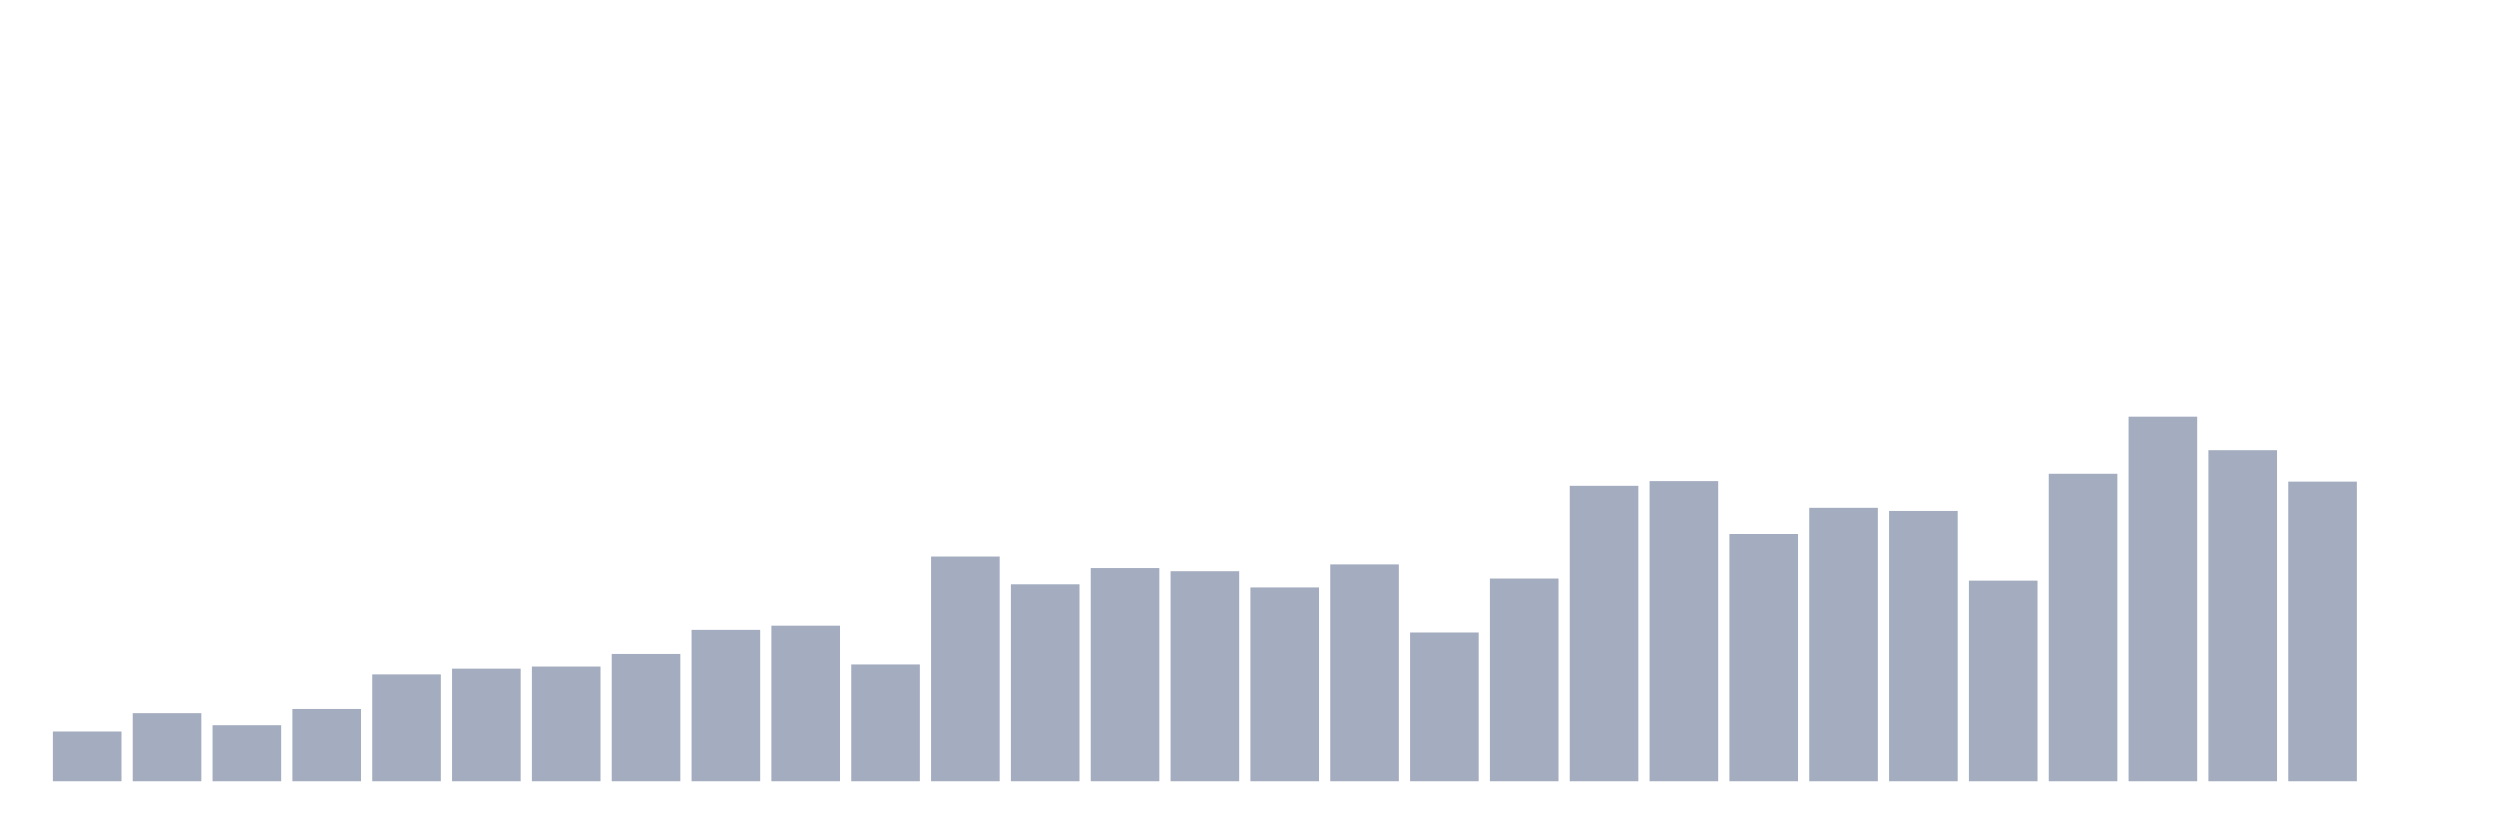 <svg xmlns="http://www.w3.org/2000/svg" viewBox="0 0 480 160"><g transform="translate(10,10)"><rect class="bar" x="0.153" width="13.175" y="130.445" height="9.555" fill="rgb(164,173,192)"></rect><rect class="bar" x="15.482" width="13.175" y="126.925" height="13.075" fill="rgb(164,173,192)"></rect><rect class="bar" x="30.81" width="13.175" y="129.239" height="10.761" fill="rgb(164,173,192)"></rect><rect class="bar" x="46.138" width="13.175" y="126.121" height="13.879" fill="rgb(164,173,192)"></rect><rect class="bar" x="61.466" width="13.175" y="119.483" height="20.517" fill="rgb(164,173,192)"></rect><rect class="bar" x="76.794" width="13.175" y="118.376" height="21.624" fill="rgb(164,173,192)"></rect><rect class="bar" x="92.123" width="13.175" y="117.974" height="22.026" fill="rgb(164,173,192)"></rect><rect class="bar" x="107.451" width="13.175" y="115.56" height="24.44" fill="rgb(164,173,192)"></rect><rect class="bar" x="122.779" width="13.175" y="110.934" height="29.066" fill="rgb(164,173,192)"></rect><rect class="bar" x="138.107" width="13.175" y="110.129" height="29.871" fill="rgb(164,173,192)"></rect><rect class="bar" x="153.436" width="13.175" y="117.572" height="22.428" fill="rgb(164,173,192)"></rect><rect class="bar" x="168.764" width="13.175" y="96.853" height="43.147" fill="rgb(164,173,192)"></rect><rect class="bar" x="184.092" width="13.175" y="102.184" height="37.816" fill="rgb(164,173,192)"></rect><rect class="bar" x="199.42" width="13.175" y="99.066" height="40.934" fill="rgb(164,173,192)"></rect><rect class="bar" x="214.748" width="13.175" y="99.67" height="40.33" fill="rgb(164,173,192)"></rect><rect class="bar" x="230.077" width="13.175" y="102.787" height="37.213" fill="rgb(164,173,192)"></rect><rect class="bar" x="245.405" width="13.175" y="98.362" height="41.638" fill="rgb(164,173,192)"></rect><rect class="bar" x="260.733" width="13.175" y="111.437" height="28.563" fill="rgb(164,173,192)"></rect><rect class="bar" x="276.061" width="13.175" y="101.078" height="38.922" fill="rgb(164,173,192)"></rect><rect class="bar" x="291.39" width="13.175" y="83.276" height="56.724" fill="rgb(164,173,192)"></rect><rect class="bar" x="306.718" width="13.175" y="82.371" height="57.629" fill="rgb(164,173,192)"></rect><rect class="bar" x="322.046" width="13.175" y="92.529" height="47.471" fill="rgb(164,173,192)"></rect><rect class="bar" x="337.374" width="13.175" y="87.5" height="52.5" fill="rgb(164,173,192)"></rect><rect class="bar" x="352.702" width="13.175" y="88.103" height="51.897" fill="rgb(164,173,192)"></rect><rect class="bar" x="368.031" width="13.175" y="101.48" height="38.52" fill="rgb(164,173,192)"></rect><rect class="bar" x="383.359" width="13.175" y="80.963" height="59.037" fill="rgb(164,173,192)"></rect><rect class="bar" x="398.687" width="13.175" y="70" height="70" fill="rgb(164,173,192)"></rect><rect class="bar" x="414.015" width="13.175" y="76.437" height="63.563" fill="rgb(164,173,192)"></rect><rect class="bar" x="429.344" width="13.175" y="82.471" height="57.529" fill="rgb(164,173,192)"></rect><rect class="bar" x="444.672" width="13.175" y="140" height="0" fill="rgb(164,173,192)"></rect></g></svg>